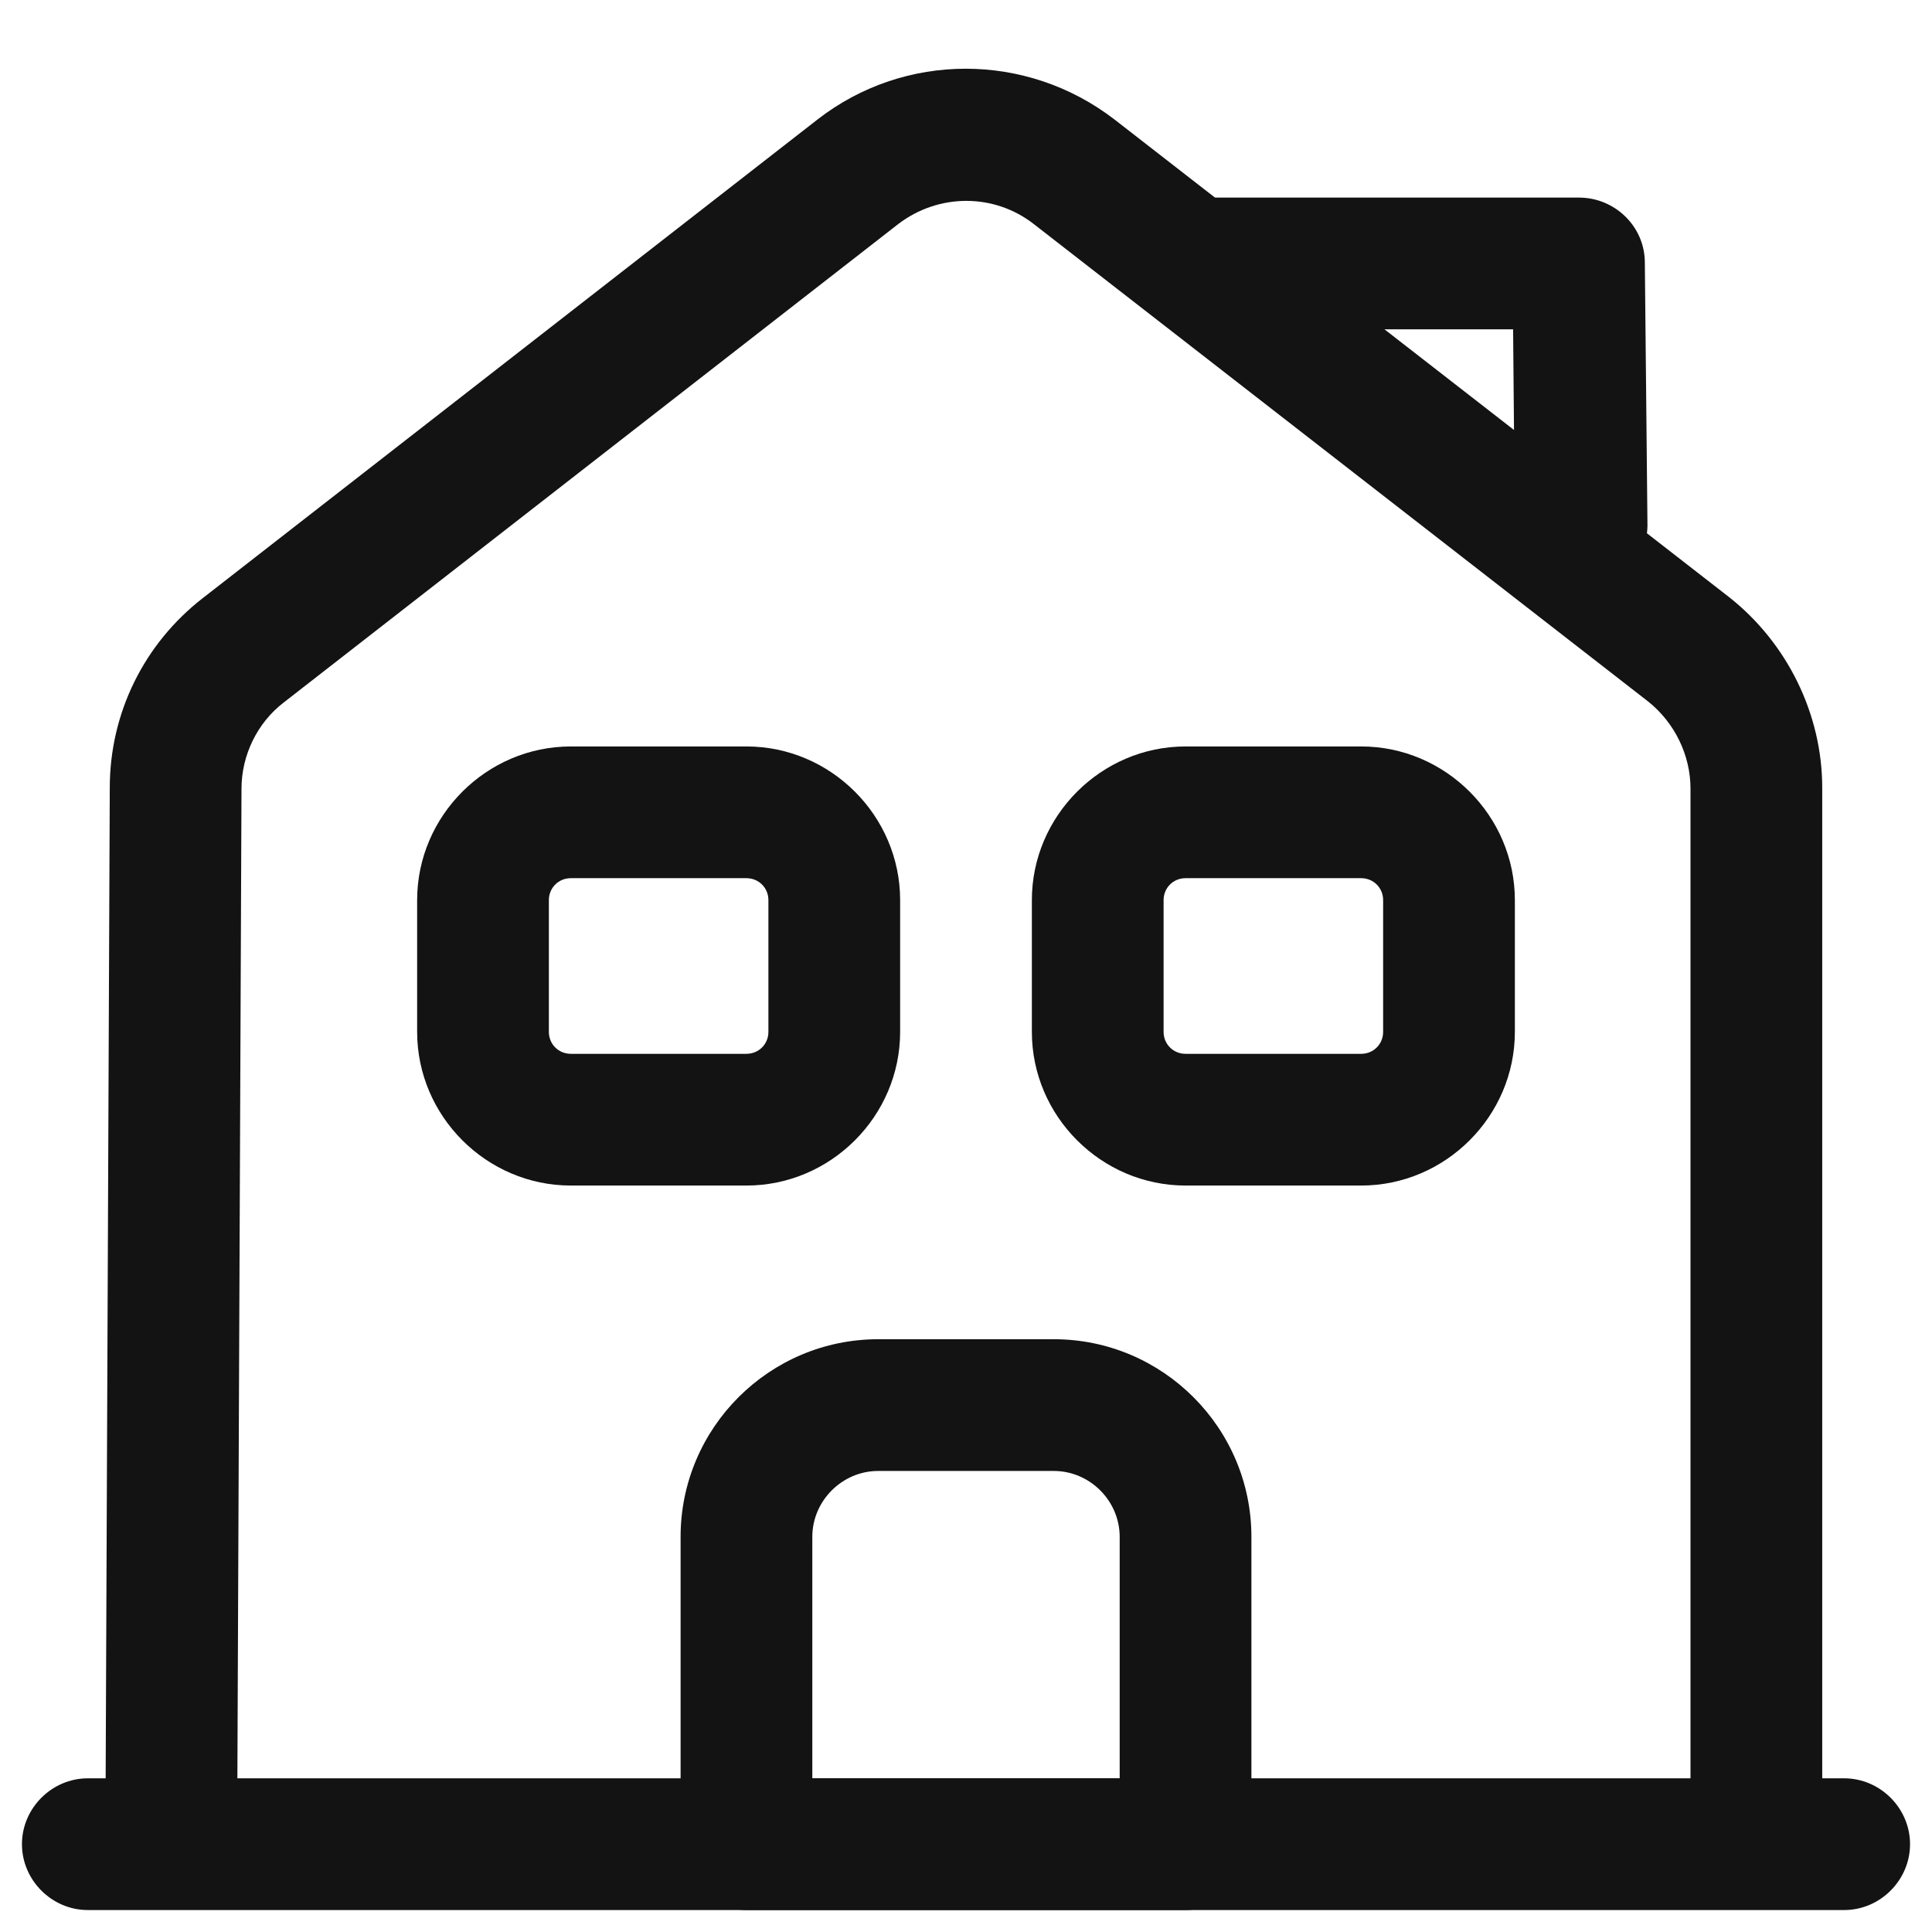 <?xml version="1.0" encoding="UTF-8"?>
<svg width="22px" height="22px" viewBox="0 0 22 22" version="1.1" xmlns="http://www.w3.org/2000/svg" xmlns:xlink="http://www.w3.org/1999/xlink">
    <title>Home</title>
    <g id="App-Designs" stroke="none" stroke-width="1" fill="none" fill-rule="evenodd">
        <g id="location_map_copy-copy-2" transform="translate(-21, -160)">
            <g id="house" transform="translate(20, 159)">
                <path d="M2,22.75 C1.59,22.75 1.25,22.41 1.25,22 C1.25,21.59 1.59,21.25 2,21.25 L22,21.25 C22.41,21.25 22.75,21.59 22.75,22 C22.75,22.41 22.41,22.75 22,22.75 L2,22.75 Z" id="Vector" fill="#131313" fill-rule="nonzero"></path>
                <path d="M2.2,22 L2.25,9.97 C2.25,9.12 2.64,8.33 3.31,7.81 L10.31,2.36 C11.3,1.59 12.69,1.59 13.69,2.36 L20.69,7.8 C21.35,8.32 21.75,9.13 21.75,9.97 L21.75,22 L20.25,22 L20.25,9.98 C20.25,9.6 20.07,9.23 19.77,8.99 L12.77,3.55 C12.32,3.2 11.69,3.2 11.23,3.55 L4.23,9 C3.93,9.23 3.75,9.6 3.75,9.98 L3.7,22 L2.2,22 Z" id="Vector" fill="#131313" fill-rule="nonzero"></path>
                <path d="M9.5,22.75 C9.09,22.75 8.75,22.41 8.75,22 L8.75,18.5 C8.75,17.26 9.76,16.25 11,16.25 L13,16.25 C14.24,16.25 15.25,17.26 15.25,18.5 L15.25,22 C15.25,22.41 14.91,22.75 14.5,22.75 L9.5,22.75 Z M13.75,21.25 L13.75,18.5 C13.75,18.09 13.41,17.75 13,17.75 L11,17.75 C10.59,17.75 10.25,18.09 10.25,18.5 L10.25,21.25 L13.75,21.25 Z" id="Vector" fill="#131313"></path>
                <path d="M7.5,14.5 C6.54,14.5 5.75,13.71 5.75,12.75 L5.75,11.25 C5.75,10.29 6.54,9.5 7.5,9.5 L9.5,9.5 C10.46,9.5 11.25,10.29 11.25,11.25 L11.25,12.75 C11.25,13.71 10.46,14.5 9.5,14.5 L7.5,14.5 Z M7.25,11.25 L7.25,12.75 C7.25,12.89 7.36,13 7.5,13 L9.5,13 C9.64,13 9.75,12.89 9.75,12.75 L9.75,11.25 C9.75,11.11 9.64,11 9.5,11 L7.5,11 C7.36,11 7.25,11.11 7.25,11.25 Z" id="Vector" fill="#131313"></path>
                <path d="M14.5,14.5 C13.54,14.5 12.75,13.71 12.75,12.75 L12.75,11.25 C12.75,10.29 13.54,9.5 14.5,9.5 L16.5,9.5 C17.46,9.5 18.25,10.29 18.25,11.25 L18.25,12.75 C18.25,13.71 17.46,14.5 16.5,14.5 L14.5,14.5 Z M14.25,11.25 L14.25,12.75 C14.25,12.89 14.36,13 14.5,13 L16.5,13 C16.64,13 16.75,12.89 16.75,12.75 L16.75,11.25 C16.75,11.11 16.64,11 16.5,11 L14.5,11 C14.36,11 14.25,11.11 14.25,11.25 Z" id="Vector" fill="#131313"></path>
                <path d="M18.25,7.01 L18.23,4.75 L14.58,4.75 C14.17,4.75 13.83,4.41 13.83,4 C13.83,3.59 14.17,3.25 14.58,3.25 L18.98,3.25 C19.39,3.25 19.73,3.58 19.73,3.99 L19.76,6.99 C19.75,7.41 19.42,7.75 19,7.75 C19.007,7.75 19.007,7.75 19,7.75 C18.59,7.75 18.25,7.42 18.25,7.01 Z" id="Vector" fill="#131313" fill-rule="nonzero"></path>
                <path d="M24,0 L24,24 L0,24 L0,0 L24,0 Z" id="Vector" opacity="0"></path>
            </g>
        </g>
    </g>
</svg>